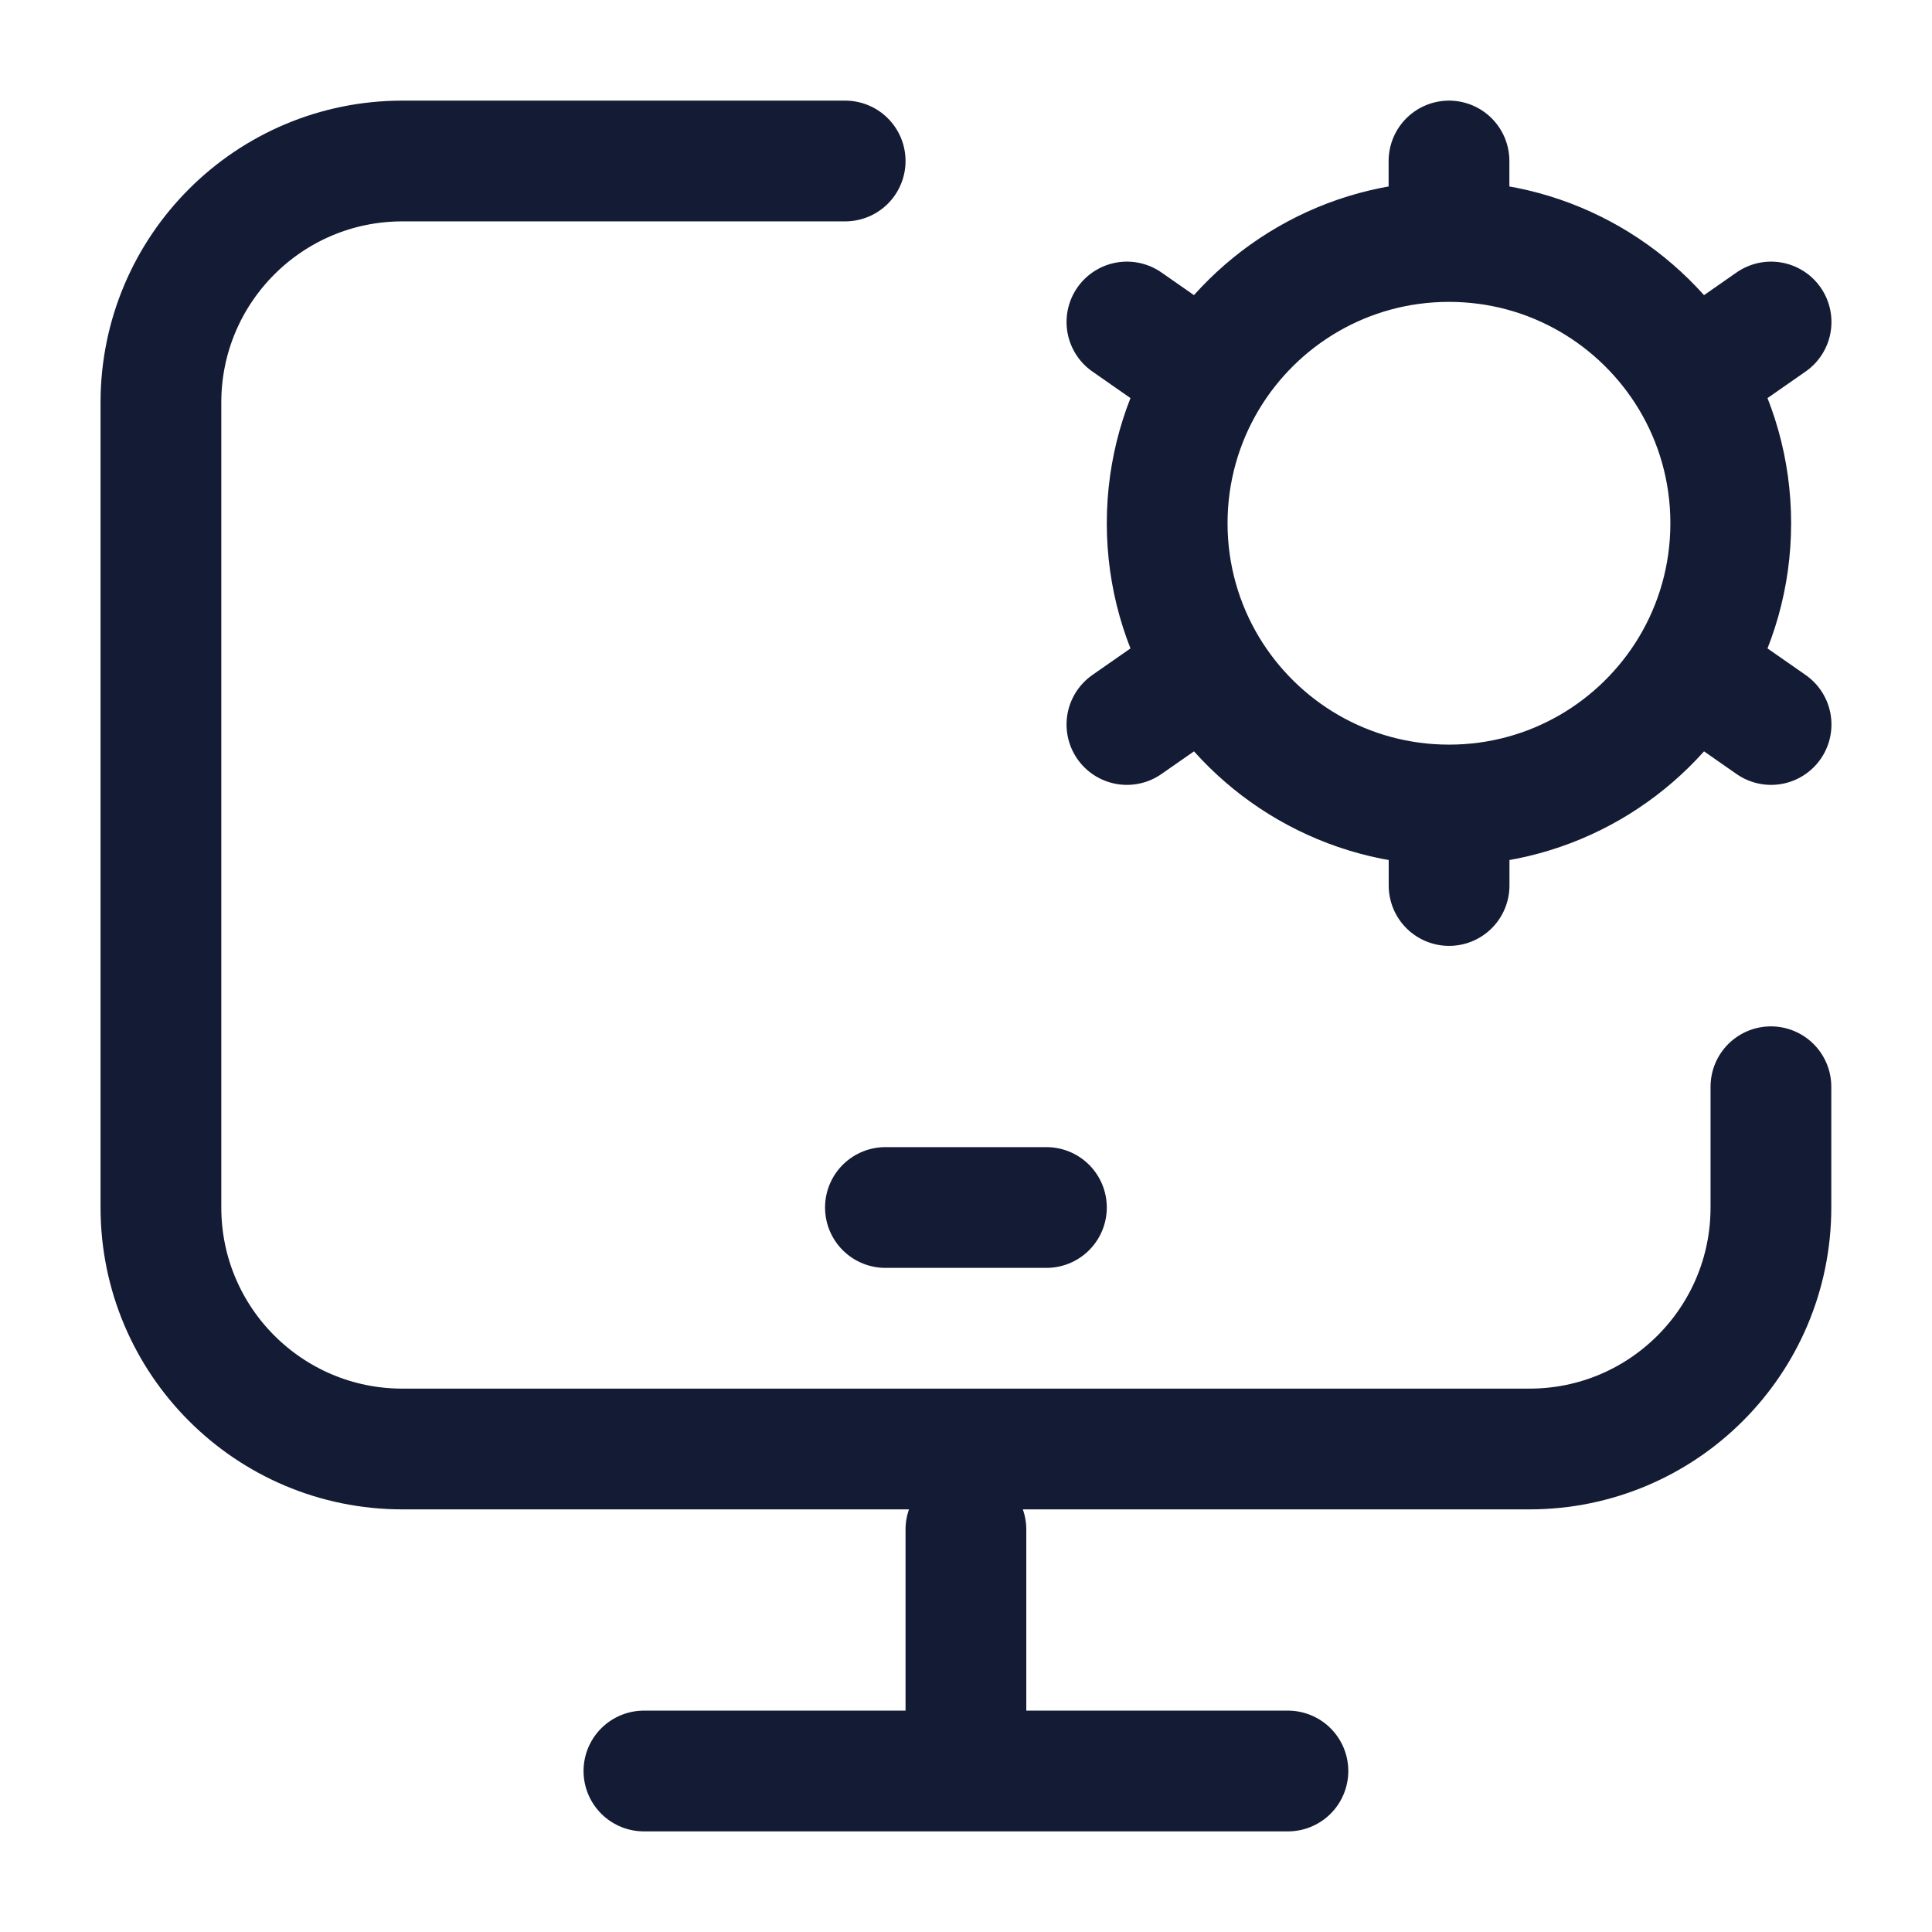 <svg width="24" height="24" viewBox="0 0 24 24" fill="none" xmlns="http://www.w3.org/2000/svg">
<path d="M21.999 13.5V15C21.999 16.657 20.656 18 18.999 18H4.999C3.342 18 1.999 16.657 1.999 15V5C1.999 3.343 3.342 2 4.999 2H10.499" stroke="#141B34" stroke-width="1.5" stroke-linecap="round" stroke-linejoin="round"/>
<path d="M10.999 15H12.999" stroke="#141B34" stroke-width="1.5" stroke-linecap="round" stroke-linejoin="round"/>
<path d="M11.999 19V22M7.999 22H15.999" stroke="#141B34" stroke-width="1.5" stroke-linecap="round" stroke-linejoin="round"/>
<path d="M18 3V2M18 3C16.726 3 15.611 3.68 14.999 4.697M18 3C19.274 3 20.388 3.68 21.001 4.697M14.999 4.697L13.999 4M14.999 4.697C14.682 5.224 14.499 5.841 14.499 6.5C14.499 7.159 14.682 7.776 14.999 8.303M21.001 4.697L22.001 4M21.001 4.697C21.318 5.224 21.5 5.841 21.5 6.5C21.5 7.159 21.318 7.776 21.001 8.303M18.001 10V11M18.001 10C16.727 10 15.612 9.32 14.999 8.303M18.001 10C19.274 10 20.389 9.32 21.001 8.303M14.999 8.303L13.999 9M21.001 8.303L22.001 9" stroke="#141B34" stroke-width="1.5" stroke-linecap="round" stroke-linejoin="round"/>
</svg>

